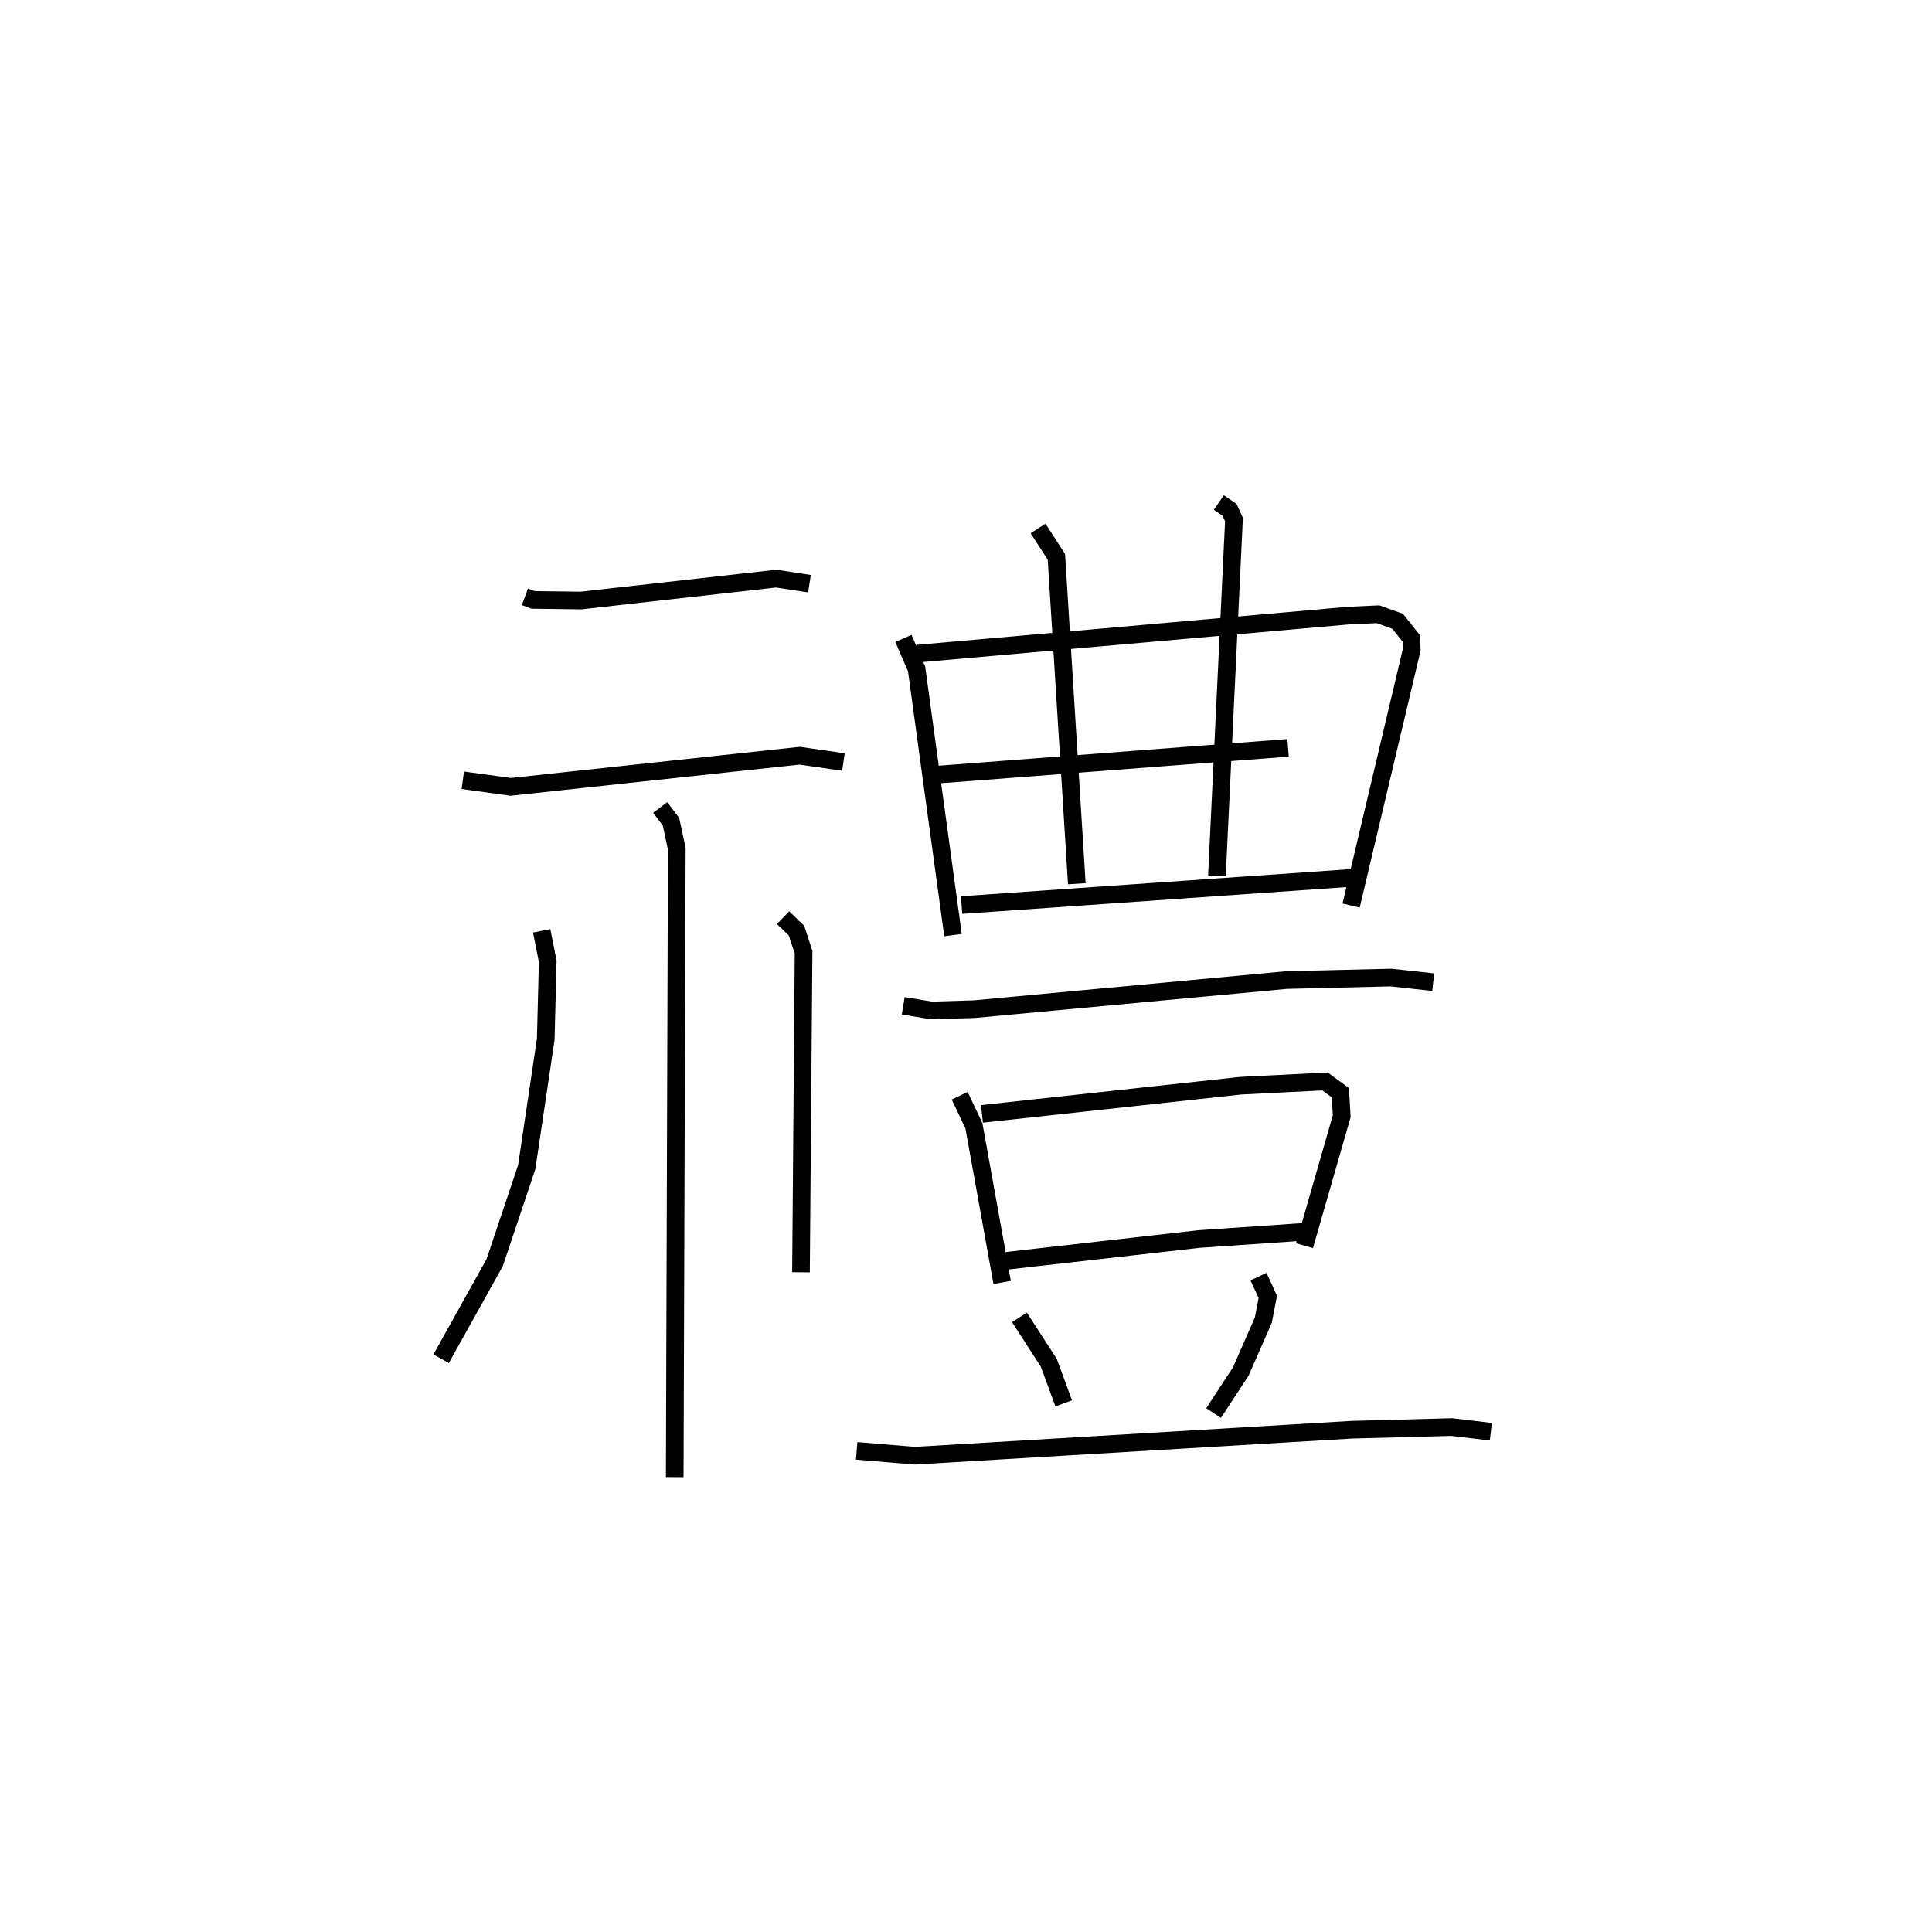<?xml version="1.0" encoding="utf-8" ?>
<svg baseProfile="full" height="108.714" version="1.1" width="109.493" xmlns="http://www.w3.org/2000/svg" xmlns:ev="http://www.w3.org/2001/xml-events" xmlns:xlink="http://www.w3.org/1999/xlink"><defs /><rect fill="white" height="108.714" width="109.493" x="0" y="0" /><path d="M25,25 m0.0,0.0 m4.747,8.826 l0.472,0.175 2.712,0.035 l11.062,-1.242 1.882,0.288 m-19.647,11.141 l2.712,0.373 16.383,-1.765 l2.477,0.359 m-10.385,2.575 l0.613,0.81 0.327,1.535 l-0.116,35.606 m-7.541,-30.961 l0.343,1.725 -0.112,4.424 l-1.08,7.249 -1.816,5.41 l-3.033,5.445 m19.381,-24.997 l0.76,0.734 0.4,1.225 l-0.146,18.138 m5.805,-35.924 l0.745,1.719 2.065,15.096 m-2.038,-15.95 l24.456,-2.158 1.673,-0.077 l1.109,0.399 0.77,0.968 l0.03,0.633 -3.437,14.508 m-23.486,-7.413 l19.913,-1.523 m-18.503,8.909 l22.162,-1.542 m-17.829,-19.8 l1.039,1.607 1.157,18.527 m8.052,-21.607 l0.604,0.417 0.252,0.55 l-0.967,20.2 m-17.778,7.357 l1.604,0.265 2.421,-0.073 l17.699,-1.65 5.914,-0.142 l2.398,0.261 m-26.835,6.438 l0.804,1.699 1.601,8.881 m-1.144,-9.553 l14.647,-1.596 4.795,-0.242 l0.87,0.637 0.078,1.332 l-2.111,7.338 m-16.869,0.856 l10.881,-1.232 6.059,-0.415 m-16.226,4.855 l1.664,2.575 0.845,2.3 m11.038,-7.184 l0.529,1.144 -0.253,1.317 l-1.276,2.911 -1.543,2.36 m-20.229,2.143 l3.293,0.274 24.766,-1.473 l5.67,-0.15 2.213,0.263 " fill="none" stroke="black" stroke-width="1" /></svg>